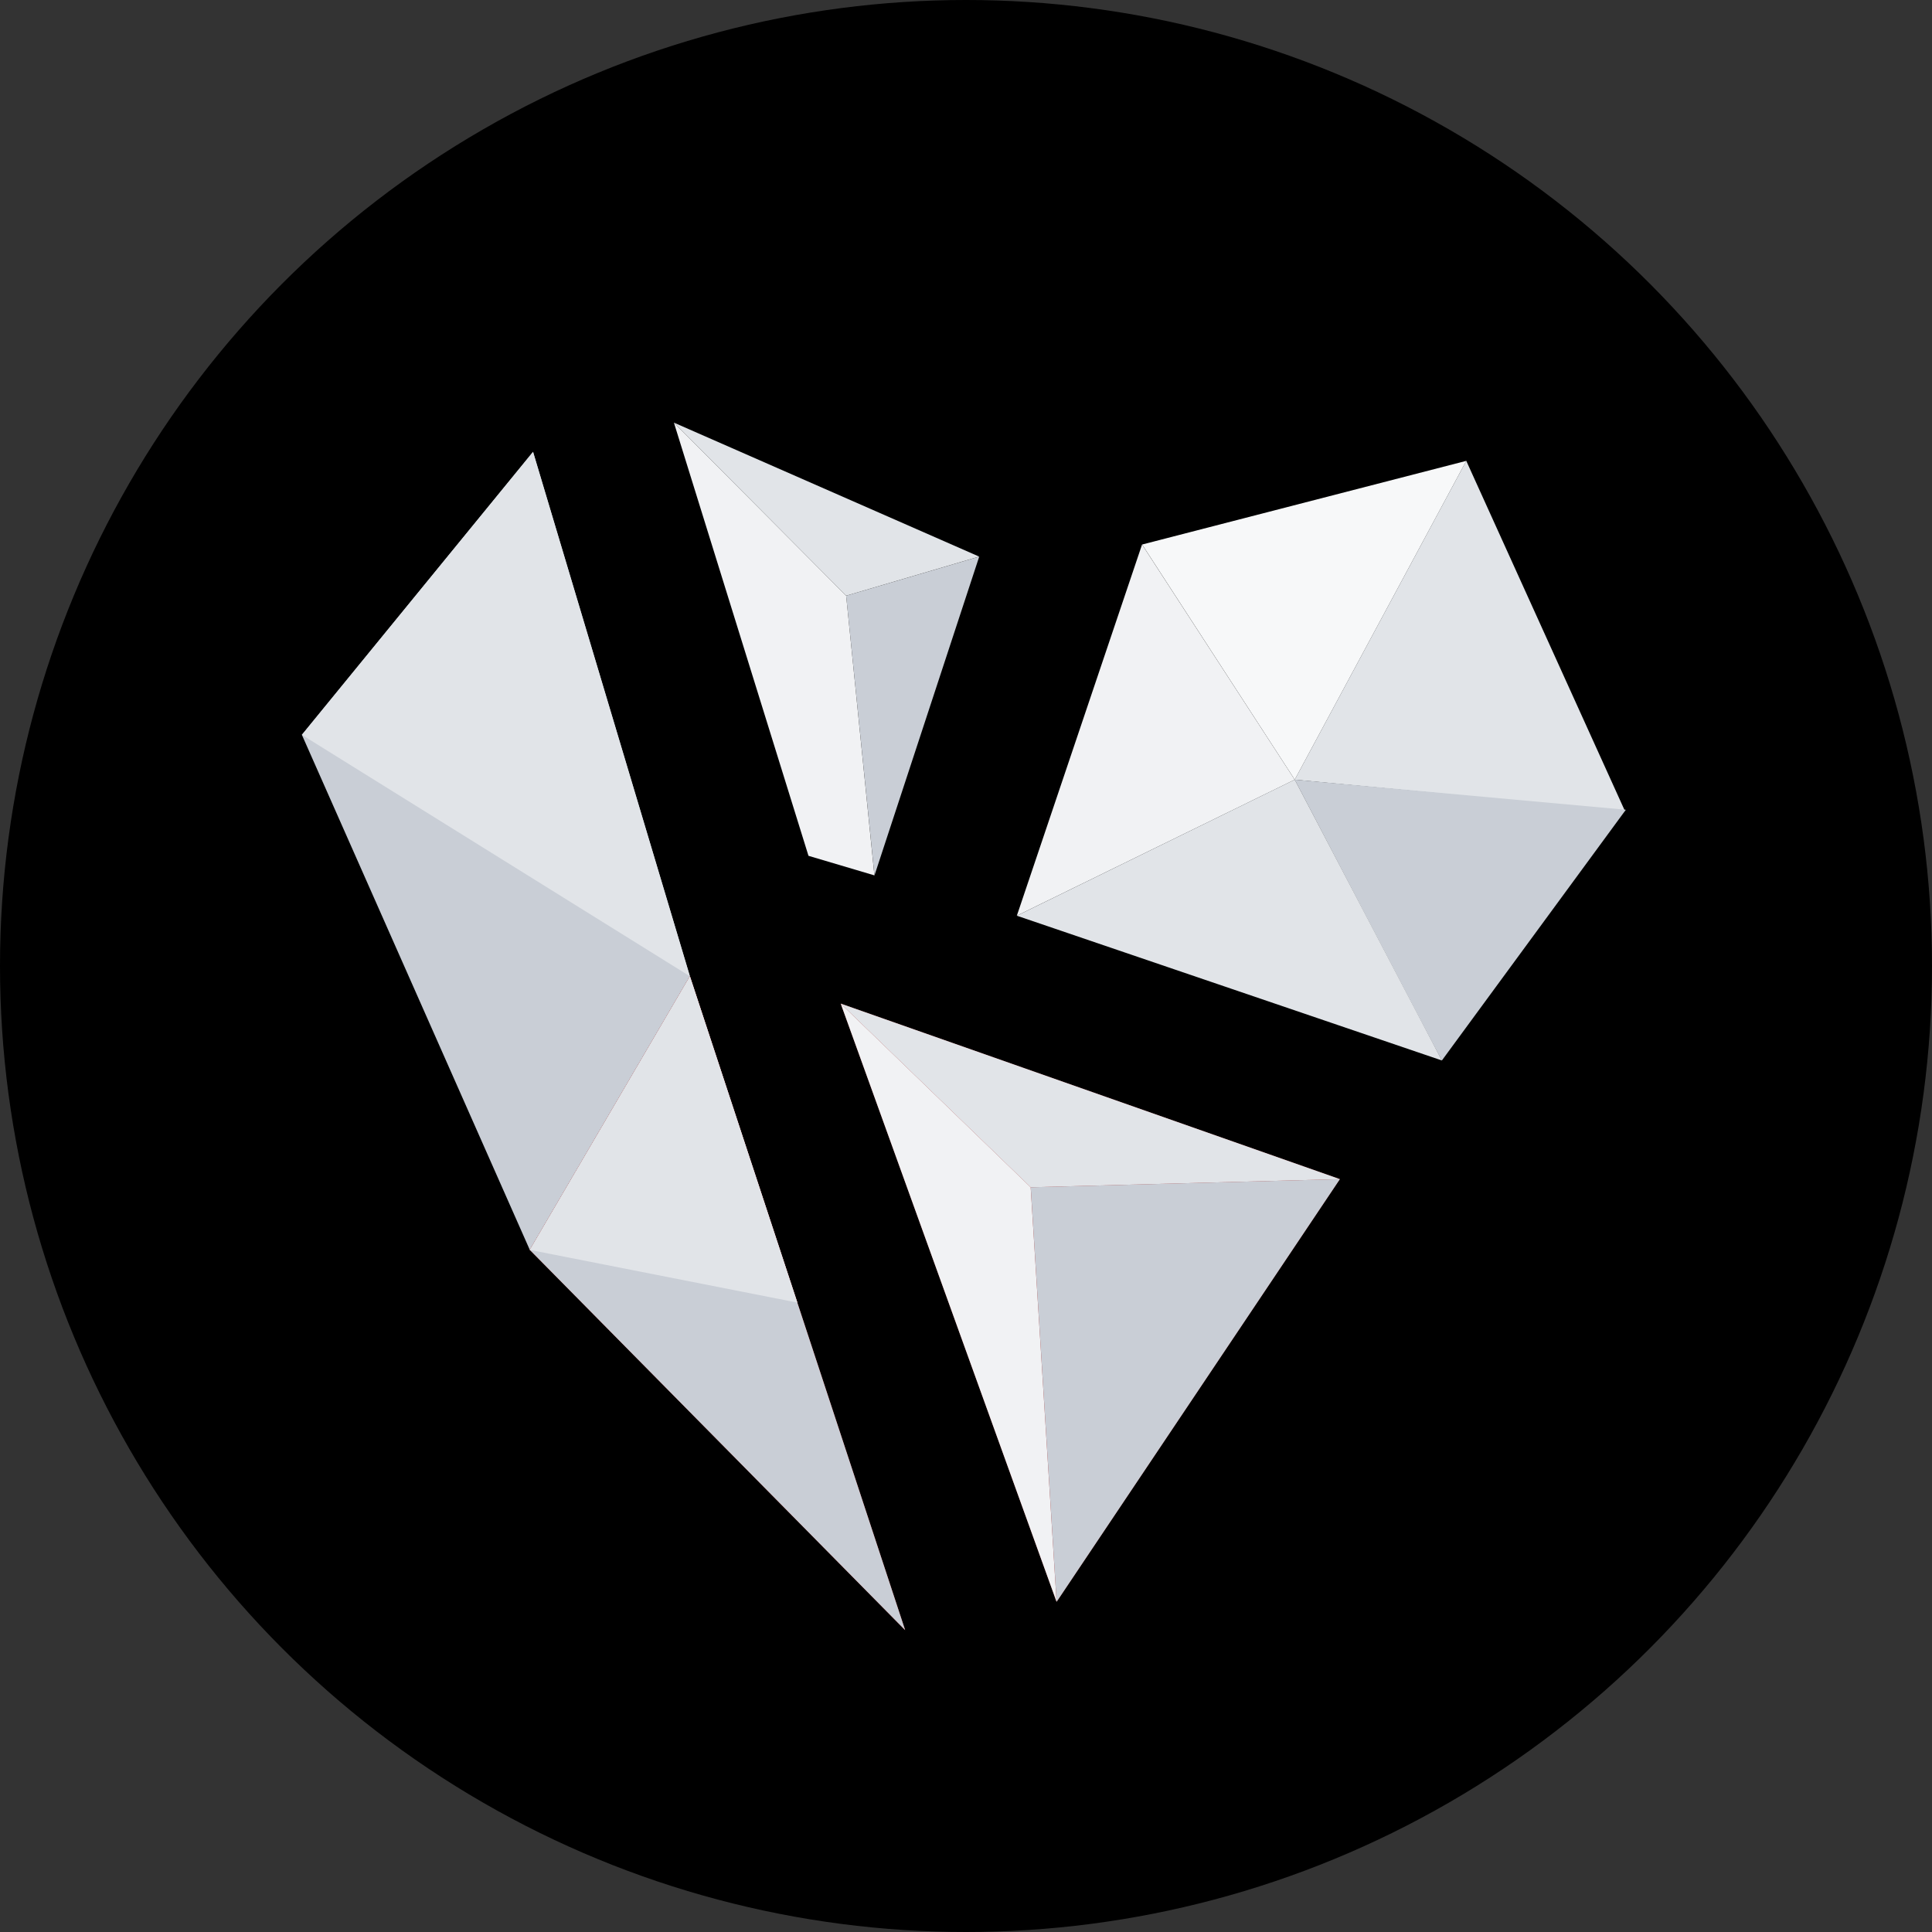 <svg width="32" height="32" viewBox="0 0 32 32" fill="none" xmlns="http://www.w3.org/2000/svg">
<rect x="0" y="0" width="32" height="32" fill="#333333" stroke="none"/>
<circle cx="16" cy="16" r="16" fill="black"/>
<path d="M14.015 9.867L14.484 14.5L16.219 9.219L14.015 9.867Z" fill="#C9CED6"/>
<path d="M11.162 7L14.015 9.867L16.218 9.219L11.162 7Z" fill="#E1E4E8"/>
<path d="M13.391 14.175L14.483 14.499L14.015 9.867L11.162 7L13.391 14.175Z" fill="#F1F2F4"/>
<path d="M8.829 7.484L11.427 16.17L8.775 20.702L5 12.171L8.829 7.484Z" fill="#C9CED6"/>
<path d="M18.916 9.019L21.445 12.914L16.842 15.167L18.916 9.019Z" fill="#F1F2F4"/>
<path d="M24.287 7.633L21.445 12.914L18.917 9.019L24.287 7.633Z" fill="#F7F8F9"/>
<path d="M26.914 13.432L21.444 12.914L24.286 7.633L26.914 13.432Z" fill="#E1E4E8"/>
<path d="M23.882 17.565C23.773 17.371 21.444 12.913 21.444 12.913L26.929 13.412L23.882 17.565Z" fill="#C9CED6"/>
<path d="M16.842 15.167L23.883 17.565L21.445 12.913L16.842 15.167Z" fill="#E1E4E8"/>
<path d="M13.925 16.623L17.5 26.531L22.192 19.53L13.925 16.623Z" fill="#A83C3B"/>
<path d="M14.992 27L8.775 20.702L11.427 16.17L14.992 27Z" fill="#C73C38"/>
<path d="M17.071 19.665L17.5 26.531L13.925 16.623L17.071 19.665Z" fill="#F1F2F4"/>
<path d="M22.192 19.53L17.071 19.665L13.925 16.623L22.192 19.53Z" fill="#E1E4E8"/>
<path d="M17.501 26.531L17.072 19.665L22.193 19.53L17.501 26.531Z" fill="#C9CED6"/>
<path d="M5 12.171L11.427 16.17L8.829 7.484L5 12.171Z" fill="#E1E4E8"/>
<path d="M11.427 16.17L8.775 20.702L13.207 21.575L11.427 16.17Z" fill="#DB4545"/>
<path d="M14.992 27L8.775 20.702L11.427 16.17L14.992 27Z" fill="#C9CED6"/>
<path d="M11.427 16.17L8.775 20.702L13.207 21.575L11.427 16.17Z" fill="#E1E4E8"/>
</svg>
